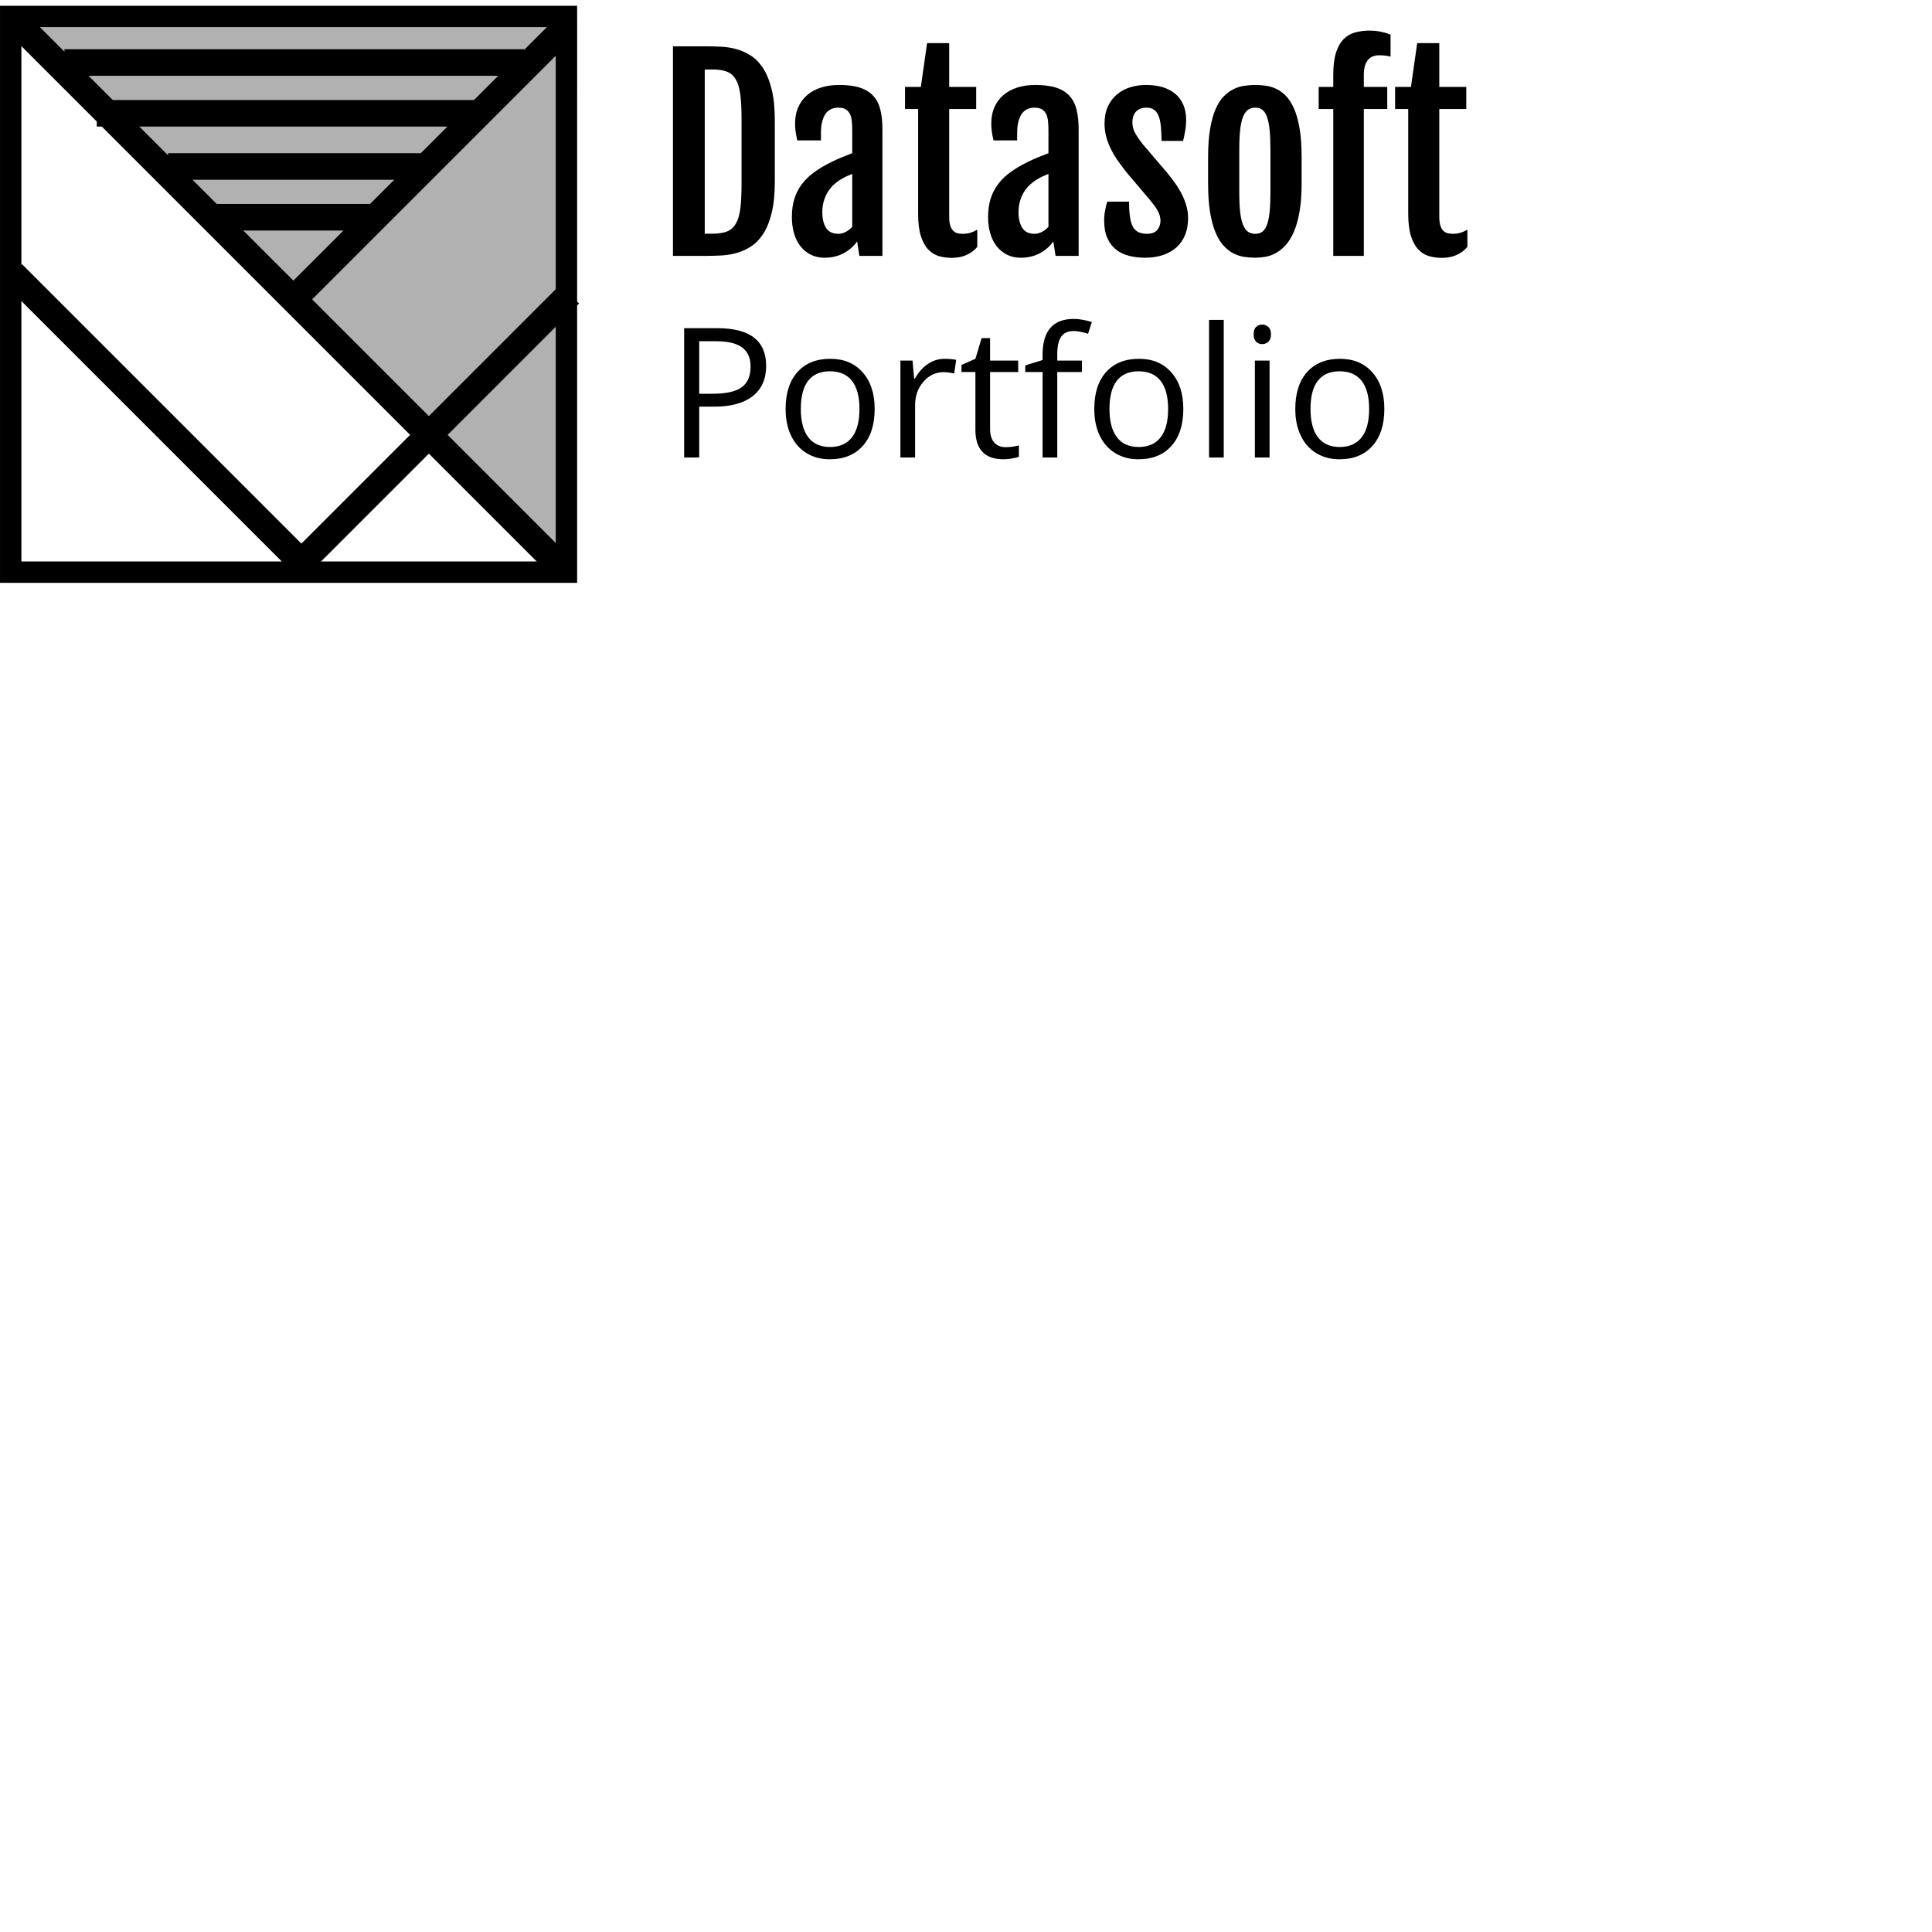 <?xml version="1.0" encoding="UTF-8"?>
<svg xmlns="http://www.w3.org/2000/svg" width="512" height="512" viewBox="0 0 512 512" style="" data-svgdocument="" id="_slRg9OW1m_JjAJLZaOLqL" class="fl-svgdocument" x="0" y="0" overflow="hidden" data-bbox="48 144.66712532675112 388.93775408794477 222.66574934649773">
  <g transform="matrix(1, 0, 0, 1, -48, -212.87)">
    <g id="_thNBjP2pm59aGivnexebx" transform="matrix(0.928, 0, 0, 0.928, 19.556, 57.301)">
      <path id="_YYwM4-13CL3xJI3ZOyIvp" fill="#b1b1b1" transform="matrix(0.895, 0.895, -0.519, 0.519, 120.436, 89.64)" data-type="polygon" d="M88.385 8L0.391 160.359L176.379 160.359Z"></path>
      <path id="__EyqyxN_hJP0n1WDcfn67" d="M67 67H13V13h54V67z M15 65h50V15H15V65z" fill="#000000" transform="matrix(3.052, 0, 0, 3.052, -9.023, 129.605)"></path>
      <path id="_9OVUvc03BggJP4Wv6x5re" fill="#000000" transform="matrix(0.891, 0.891, -0.742, 0.742, 99.997, 107.911)" data-type="rect" data-x="0" data-y="84.525" data-width="176.742" data-height="7.219" d="M0 84.525H176.742 V91.744 H0 Z"></path>
      <path id="_oagJFIV6Tbcnnib2NHktq" fill="#000000" transform="matrix(0.444, -0.444, 0.742, 0.742, 48.712, 188.06)" data-type="rect" data-x="0" data-y="84.525" data-width="176.742" data-height="7.219" d="M0 84.525H176.742 V91.744 H0 Z"></path>
      <path id="_BVo4_rMKjVwFTLOi6Dy-1" fill="#000000" transform="matrix(0.439, -0.439, 0.742, 0.742, 50.342, 263.813)" data-type="rect" data-x="0" data-y="84.525" data-width="176.742" data-height="7.219" d="M0 84.525H176.742 V91.744 H0 Z"></path>
      <path id="_dtO6mQ2k7vgFiO_-MLBDd" fill="#000000" transform="matrix(0.484, 0.484, -0.742, 0.742, 99.647, 180.362)" data-type="rect" data-x="0" data-y="84.525" data-width="176.742" data-height="7.219" d="M0 84.525H176.742 V91.744 H0 Z"></path>
      <path id="_j0p-xiTuOkTKSEMEebLD3" fill="#000000" transform="matrix(0.743, 0, 0, 1.05, 49.049, 92.951)" data-type="rect" data-x="0" data-y="84.525" data-width="176.742" data-height="7.219" d="M0 84.525H176.742 V91.744 H0 Z"></path>
      <path id="_snM0EOYy2-k2nsSx0CMkz" fill="#000000" transform="matrix(0.614, 0, 0, 1.05, 58.285, 107.452)" data-type="rect" data-x="0" data-y="84.525" data-width="176.742" data-height="7.219" d="M0 84.525H176.742 V91.744 H0 Z"></path>
      <path id="_AtSVcRatXW-lMXk3sh1LW" fill="#000000" transform="matrix(0.415, 0, 0, 1.05, 78.633, 122.644)" data-type="rect" data-x="0" data-y="84.525" data-width="176.742" data-height="7.219" d="M0 84.525H176.742 V91.744 H0 Z"></path>
      <path id="_oQJHx9HiyR0P_QxW476qa" fill="#000000" transform="matrix(0.248, 0, 0, 1.05, 92.587, 137.145)" data-type="rect" data-x="0" data-y="84.525" data-width="176.742" data-height="7.219" d="M0 84.525H176.742 V91.744 H0 Z"></path>
    </g>
    <path id="_-x2DEuhNe-C9Aukqqpnl1" fill="#000000" transform="matrix(0.666, 0, 0, 0.666, 221.593, 280.683)" text-anchor="start" font-size="100" letter-spacing="0" offset="0" dx="0" dy="0" href="" font-family="Fjalla One" x="0" y="0" data-fl-textpath="" d="M 7.13 0L 7.13-83.4L 20.26-83.4Q 23.24-83.4  26.44-83.23Q 29.64-83.06  32.69-82.18Q 35.74-81.3  38.45-79.47Q 41.16-77.64  43.21-74.34Q 45.26-71.04  46.46-66.04Q 47.66-61.04  47.66-53.81L 47.66-53.81L 47.66-29.59Q 47.66-22.36  46.46-17.33Q 45.26-12.3  43.21-9.03Q 41.16-5.76  38.45-3.93Q 35.74-2.1  32.69-1.22Q 29.64-0.34  26.44-0.17Q 23.24 0  20.26 0L 20.26 0L 7.13 0ZM 19.78-8.84L 23-8.84Q 26.42-8.84  28.64-9.72Q 30.86-10.6  32.15-12.82Q 33.45-15.04  33.94-18.87Q 34.42-22.71  34.42-28.56L 34.42-28.56L 34.42-54.44Q 34.42-60.3  33.94-64.14Q 33.45-67.97  32.15-70.19Q 30.86-72.41  28.64-73.29Q 26.42-74.17  23-74.17L 23-74.17L 19.78-74.17L 19.78-8.84ZM 67.437 0.73L 67.437 0.73Q 64.307 0.73  61.887-0.51Q 59.477-1.76  57.817-3.91Q 56.157-6.05  55.297-9.01Q 54.447-11.96  54.447-15.43L 54.447-15.43Q 54.447-19.58  55.467-22.8Q 56.497-26.03  58.477-28.61Q 60.447-31.2  63.377-33.33Q 66.307-35.45  70.167-37.35L 70.167-37.35Q 72.017-38.28  74.337-39.23Q 76.657-40.19  78.467-40.87L 78.467-40.87L 78.467-49.76Q 78.467-51.71  78.317-53.39Q 78.177-55.08  77.617-56.32Q 77.047-57.57  75.927-58.28Q 74.807-58.98  72.847-58.98L 72.847-58.98Q 71.537-58.98  70.287-58.5Q 69.047-58.01  68.087-56.84Q 67.137-55.66  66.577-53.71Q 66.017-51.76  66.017-48.88L 66.017-48.88L 66.017-45.95L 56.597-45.95Q 56.157-47.85  55.937-49.44Q 55.717-51.03  55.717-52.59L 55.717-52.59Q 55.717-56.35  57.007-59.23Q 58.297-62.11  60.617-64.06Q 62.937-66.02  66.167-67.02Q 69.387-68.02  73.247-68.02L 73.247-68.02Q 78.267-68.02  81.597-66.92Q 84.917-65.82  86.887-63.62Q 88.867-61.43  89.677-58.11Q 90.477-54.79  90.477-50.34L 90.477-50.34L 90.477 0L 81.297 0L 80.417-5.76Q 78.417-2.88  75.077-1.07Q 71.727 0.73  67.437 0.73ZM 72.897-8.79L 72.897-8.79Q 74.467-8.79  75.957-9.59Q 77.437-10.4  78.467-11.57L 78.467-11.57L 78.467-32.62Q 77.487-32.23  76.267-31.69Q 75.047-31.15  73.637-30.27L 73.637-30.27Q 72.317-29.44  71.047-28.27Q 69.777-27.1  68.777-25.49Q 67.777-23.88  67.167-21.85Q 66.557-19.82  66.557-17.33L 66.557-17.33Q 66.557-13.48  68.067-11.13Q 69.577-8.79  72.897-8.79ZM 104.684-16.75L 104.684-58.45L 99.464-58.45L 99.464-67.24L 105.764-67.24L 108.254-84.67L 117.044-84.67L 117.044-67.24L 127.784-67.24L 127.784-58.45L 117.044-58.45L 117.044-15.67Q 117.044-13.48  117.454-12.13Q 117.874-10.79  118.604-10.03Q 119.334-9.28  120.314-9.03Q 121.294-8.79  122.364-8.79L 122.364-8.79Q 124.174-8.79  125.564-9.23Q 126.954-9.67  128.224-10.45L 128.224-10.45L 128.224-3.61Q 127.144-2.29  125.904-1.46Q 124.654-0.63  123.344-0.12Q 122.024 0.39  120.654 0.59Q 119.284 0.78  117.964 0.78L 117.964 0.78Q 115.384 0.78  112.984 0.1Q 110.594-0.59  108.744-2.51Q 106.884-4.44  105.784-7.86Q 104.684-11.28  104.684-16.75L 104.684-16.75ZM 145.513 0.73L 145.513 0.73Q 142.383 0.73  139.963-0.51Q 137.553-1.76  135.893-3.91Q 134.233-6.05  133.373-9.01Q 132.523-11.96  132.523-15.43L 132.523-15.43Q 132.523-19.58  133.543-22.8Q 134.573-26.03  136.553-28.61Q 138.523-31.2  141.453-33.33Q 144.383-35.45  148.243-37.35L 148.243-37.35Q 150.093-38.28  152.413-39.23Q 154.733-40.19  156.543-40.87L 156.543-40.87L 156.543-49.76Q 156.543-51.71  156.393-53.39Q 156.253-55.08  155.693-56.32Q 155.123-57.57  154.003-58.28Q 152.883-58.98  150.923-58.98L 150.923-58.98Q 149.613-58.98  148.363-58.5Q 147.123-58.01  146.163-56.84Q 145.213-55.66  144.653-53.71Q 144.093-51.76  144.093-48.88L 144.093-48.88L 144.093-45.95L 134.673-45.95Q 134.233-47.85  134.013-49.44Q 133.793-51.03  133.793-52.59L 133.793-52.59Q 133.793-56.35  135.083-59.23Q 136.373-62.11  138.693-64.06Q 141.013-66.02  144.243-67.02Q 147.463-68.02  151.323-68.02L 151.323-68.02Q 156.343-68.02  159.673-66.92Q 162.993-65.82  164.963-63.62Q 166.943-61.43  167.753-58.11Q 168.553-54.79  168.553-50.34L 168.553-50.34L 168.553 0L 159.373 0L 158.493-5.76Q 156.493-2.88  153.153-1.07Q 149.803 0.73  145.513 0.73ZM 150.973-8.79L 150.973-8.79Q 152.543-8.79  154.033-9.59Q 155.513-10.4  156.543-11.57L 156.543-11.57L 156.543-32.62Q 155.563-32.23  154.343-31.69Q 153.123-31.15  151.713-30.27L 151.713-30.27Q 150.393-29.44  149.123-28.27Q 147.853-27.1  146.853-25.49Q 145.853-23.88  145.243-21.85Q 144.633-19.82  144.633-17.33L 144.633-17.33Q 144.633-13.48  146.143-11.13Q 147.653-8.79  150.973-8.79ZM 178.71-14.06L 178.71-14.06Q 178.71-16.26  179.13-18.31Q 179.54-20.36  179.93-21.58L 179.93-21.58L 188.62-21.58Q 188.62-17.92  188.99-15.45Q 189.36-12.99  190.19-11.52Q 191.02-10.06  192.41-9.42Q 193.8-8.79  195.8-8.79L 195.8-8.79Q 198.58-8.79  199.85-10.35Q 201.12-11.91  201.12-13.96L 201.12-13.96Q 201.12-15.04  200.83-16.02Q 200.54-16.99  200-17.99Q 199.46-18.99  198.68-20.02Q 197.9-21.04  196.92-22.27L 196.92-22.27L 187.89-32.91Q 186.13-35.11  184.5-37.38Q 182.86-39.65  181.62-42.07Q 180.37-44.48  179.61-47.12Q 178.86-49.76  178.86-52.69L 178.86-52.69Q 178.86-56.59  180.2-59.47Q 181.54-62.35  183.81-64.26Q 186.08-66.16  189.06-67.09Q 192.04-68.02  195.36-68.02L 195.36-68.02Q 199.02-68.02  201.95-67.14Q 204.88-66.26  206.98-64.5Q 209.08-62.74  210.21-60.13Q 211.33-57.52  211.33-54.05L 211.33-54.05Q 211.33-51.71  210.91-49.51Q 210.5-47.31  210.11-45.75L 210.11-45.75L 201.56-45.75Q 201.51-49.07  201.27-51.56Q 201.03-54.05  200.37-55.69Q 199.71-57.32  198.56-58.15Q 197.41-58.98  195.56-58.98L 195.56-58.98Q 193.95-58.98  192.87-58.47Q 191.8-57.96  191.14-57.13Q 190.48-56.3  190.21-55.27Q 189.94-54.25  189.94-53.17L 189.94-53.17Q 189.94-50.83  191.06-48.83Q 192.19-46.83  194.04-44.48L 194.04-44.48L 203.91-32.91Q 204.98-31.59  206.4-29.71Q 207.81-27.83  209.08-25.56Q 210.35-23.29  211.23-20.61Q 212.11-17.92  212.11-14.99L 212.11-14.99Q 212.11-11.43  210.99-8.52Q 209.86-5.62  207.67-3.56Q 205.47-1.51  202.27-0.39Q 199.07 0.73  194.97 0.73L 194.97 0.73Q 191.6 0.73  188.62-0.02Q 185.64-0.78  183.45-2.51Q 181.25-4.25  179.98-7.08Q 178.71-9.91  178.71-14.06ZM 238.769 0.73L 238.769 0.73Q 236.619 0.73  234.399 0.39Q 232.179 0.05  230.099-1.03Q 228.029-2.1  226.199-4.1Q 224.369-6.1  222.999-9.38Q 221.629-12.65  220.849-17.43Q 220.069-22.22  220.069-28.86L 220.069-28.86L 220.069-39.4Q 220.069-45.95  220.879-50.61Q 221.679-55.27  223.069-58.45Q 224.459-61.62  226.319-63.5Q 228.179-65.38  230.249-66.38Q 232.329-67.38  234.519-67.7Q 236.719-68.02  238.819-68.02L 238.819-68.02Q 240.819-68.02  242.969-67.72Q 245.119-67.43  247.169-66.48Q 249.219-65.53  251.049-63.65Q 252.879-61.77  254.269-58.59Q 255.669-55.42  256.469-50.71Q 257.279-46  257.279-39.4L 257.279-39.4L 257.279-28.86Q 257.279-22.31  256.449-17.58Q 255.619-12.84  254.199-9.57Q 252.779-6.3  250.929-4.27Q 249.069-2.25  247.019-1.12Q 244.969 0  242.849 0.37Q 240.719 0.73  238.769 0.73ZM 238.869-8.79L 238.869-8.79Q 240.529-8.79  241.679-9.64Q 242.819-10.5  243.529-12.45Q 244.239-14.4  244.559-17.6Q 244.869-20.8  244.869-25.54L 244.869-25.54L 244.869-42.09Q 244.869-46.83  244.559-50.05Q 244.239-53.27  243.529-55.25Q 242.819-57.23  241.679-58.11Q 240.529-58.98  238.869-58.98L 238.869-58.98Q 237.109-58.98  235.909-58.11Q 234.719-57.23  233.939-55.25Q 233.159-53.27  232.809-50.05Q 232.469-46.83  232.469-42.09L 232.469-42.09L 232.469-25.54Q 232.469-20.8  232.809-17.6Q 233.159-14.4  233.939-12.45Q 234.719-10.5  235.909-9.64Q 237.109-8.79  238.869-8.79ZM 269.875 0L 269.875-58.45L 264.065-58.45L 264.065-67.24L 269.875-67.24L 269.875-72.07Q 269.875-77.54  270.995-80.98Q 272.115-84.42  274.095-86.35Q 276.075-88.28  278.735-88.96Q 281.395-89.65  284.475-89.65L 284.475-89.65Q 285.355-89.65  286.445-89.55Q 287.545-89.45  288.645-89.23Q 289.745-89.01  290.795-88.72Q 291.845-88.43  292.675-87.99L 292.675-87.99L 292.675-79.3Q 290.625-79.83  288.085-79.83L 288.085-79.83Q 286.865-79.83  285.765-79.44Q 284.665-79.05  283.835-78.15Q 283.005-77.25  282.515-75.76Q 282.035-74.27  282.035-72.07L 282.035-72.07L 282.035-67.24L 291.355-67.24L 291.355-58.45L 282.035-58.45L 282.035 0L 269.875 0ZM 299.703-16.75L 299.703-58.45L 294.483-58.45L 294.483-67.24L 300.783-67.24L 303.273-84.67L 312.063-84.67L 312.063-67.24L 322.803-67.24L 322.803-58.45L 312.063-58.45L 312.063-15.67Q 312.063-13.48  312.473-12.13Q 312.893-10.79  313.623-10.03Q 314.353-9.28  315.333-9.03Q 316.313-8.79  317.383-8.79L 317.383-8.79Q 319.193-8.79  320.583-9.23Q 321.973-9.67  323.243-10.45L 323.243-10.45L 323.243-3.61Q 322.163-2.29  320.923-1.46Q 319.673-0.63  318.363-0.12Q 317.043 0.39  315.673 0.59Q 314.303 0.78  312.983 0.78L 312.983 0.78Q 310.403 0.78  308.003 0.1Q 305.613-0.59  303.763-2.51Q 301.903-4.44  300.803-7.86Q 299.703-11.28  299.703-16.75L 299.703-16.75Z"></path>
    <path fill="#000000" text-anchor="middle" offset="0.5" font-size="48" font-family="Open Sans" transform="matrix(1, 0, 0, 1, 321.078, 334.117)" data-fl-textpath="" d="M-70.04-24.28L-70.04-24.28Q-70.04-19.08 -73.59-16.28Q-77.14-13.48 -83.75-13.48L-83.75-13.48L-87.78-13.48L-87.78 0L-91.77 0L-91.77-34.27L-82.89-34.27Q-70.04-34.27 -70.04-24.28ZM-87.78-30.82L-87.78-16.9L-84.2-16.9Q-78.9-16.9 -76.53-18.61Q-74.17-20.32 -74.17-24.09L-74.17-24.09Q-74.17-27.49 -76.39-29.16Q-78.62-30.82 -83.33-30.82L-83.33-30.82L-87.78-30.82ZM-41.282-12.87L-41.282-12.87Q-41.282-6.59 -44.452-3.06Q-47.612 0.47 -53.192 0.47L-53.192 0.47Q-56.632 0.47 -59.312-1.15Q-61.982-2.77 -63.432-5.79Q-64.882-8.81 -64.882-12.87L-64.882-12.87Q-64.882-19.15 -61.742-22.65Q-58.602-26.16 -53.032-26.16L-53.032-26.16Q-47.632-26.16 -44.462-22.57Q-41.282-18.98 -41.282-12.87ZM-60.852-12.87L-60.852-12.87Q-60.852-7.95 -58.882-5.37Q-56.922-2.79 -53.102-2.79L-53.102-2.79Q-49.282-2.79 -47.292-5.36Q-45.312-7.92 -45.312-12.87L-45.312-12.87Q-45.312-17.77 -47.292-20.31Q-49.282-22.85 -53.142-22.85L-53.142-22.85Q-56.962-22.85 -58.912-20.34Q-60.852-17.84 -60.852-12.87ZM-22.75-26.16L-22.75-26.16Q-21.04-26.16 -19.68-25.88L-19.68-25.88L-20.21-22.27Q-21.81-22.62 -23.03-22.62L-23.03-22.62Q-26.14-22.62 -28.36-20.09Q-30.57-17.55 -30.57-13.78L-30.57-13.78L-30.57 0L-34.46 0L-34.46-25.69L-31.25-25.69L-30.81-20.93L-30.62-20.93Q-29.19-23.44 -27.18-24.8Q-25.16-26.16 -22.75-26.16ZM-6.576-2.74L-6.576-2.74Q-5.546-2.74 -4.586-2.89Q-3.616-3.05 -3.056-3.21L-3.056-3.21L-3.056-0.23Q-3.696 0.07 -4.926 0.27Q-6.156 0.47 -7.136 0.47L-7.136 0.47Q-14.586 0.47 -14.586-7.38L-14.586-7.38L-14.586-22.66L-18.266-22.66L-18.266-24.54L-14.586-26.16L-12.946-31.64L-10.696-31.64L-10.696-25.69L-3.246-25.69L-3.246-22.66L-10.696-22.66L-10.696-7.55Q-10.696-5.23 -9.596-3.98Q-8.496-2.74 -6.576-2.74ZM 13.649-25.69L 13.649-22.66L 7.109-22.66L 7.109 0L 3.219 0L 3.219-22.66L-1.371-22.66L-1.371-24.42L 3.219-25.83L 3.219-27.26Q 3.219-36.73  11.499-36.73L 11.499-36.73Q 13.539-36.73  16.279-35.91L 16.279-35.91L 15.269-32.79Q 13.019-33.52  11.429-33.52L 11.429-33.52Q 9.219-33.52  8.169-32.05Q 7.109-30.59  7.109-27.35L 7.109-27.35L 7.109-25.69L 13.649-25.69ZM 40.515-12.87L 40.515-12.87Q 40.515-6.59  37.345-3.06Q 34.185 0.47  28.605 0.47L 28.605 0.47Q 25.165 0.47  22.485-1.15Q 19.815-2.77  18.365-5.79Q 16.915-8.81  16.915-12.87L 16.915-12.87Q 16.915-19.15  20.055-22.65Q 23.195-26.16  28.765-26.16L 28.765-26.16Q 34.165-26.16  37.335-22.57Q 40.515-18.98  40.515-12.87ZM 20.945-12.87L 20.945-12.87Q 20.945-7.95  22.915-5.37Q 24.875-2.79  28.695-2.79L 28.695-2.79Q 32.515-2.79  34.505-5.36Q 36.485-7.92  36.485-12.87L 36.485-12.87Q 36.485-17.77  34.505-20.31Q 32.515-22.85  28.655-22.85L 28.655-22.85Q 24.835-22.85  22.885-20.34Q 20.945-17.84  20.945-12.87ZM 51.227-36.47L 51.227 0L 47.337 0L 47.337-36.47L 51.227-36.47ZM 63.368-25.69L 63.368 0L 59.478 0L 59.478-25.69L 63.368-25.69ZM 59.148-32.65L 59.148-32.65Q 59.148-33.98  59.798-34.61Q 60.458-35.23  61.438-35.23L 61.438-35.23Q 62.378-35.23  63.058-34.59Q 63.738-33.96  63.738-32.65L 63.738-32.65Q 63.738-31.34  63.058-30.69Q 62.378-30.05  61.438-30.05L 61.438-30.05Q 60.458-30.05  59.798-30.69Q 59.148-31.34  59.148-32.65ZM 93.788-12.87L 93.788-12.87Q 93.788-6.59  90.618-3.06Q 87.458 0.47  81.878 0.47L 81.878 0.47Q 78.438 0.47  75.758-1.15Q 73.088-2.77  71.638-5.79Q 70.188-8.81  70.188-12.87L 70.188-12.87Q 70.188-19.15  73.328-22.65Q 76.468-26.16  82.038-26.16L 82.038-26.16Q 87.438-26.16  90.608-22.57Q 93.788-18.98  93.788-12.87ZM 74.218-12.87L 74.218-12.87Q 74.218-7.95  76.188-5.37Q 78.148-2.79  81.968-2.79L 81.968-2.79Q 85.788-2.79  87.778-5.36Q 89.758-7.92  89.758-12.87L 89.758-12.87Q 89.758-17.77  87.778-20.31Q 85.788-22.85  81.928-22.85L 81.928-22.85Q 78.108-22.85  76.158-20.34Q 74.218-17.84  74.218-12.87Z"></path>
  </g>
</svg>

